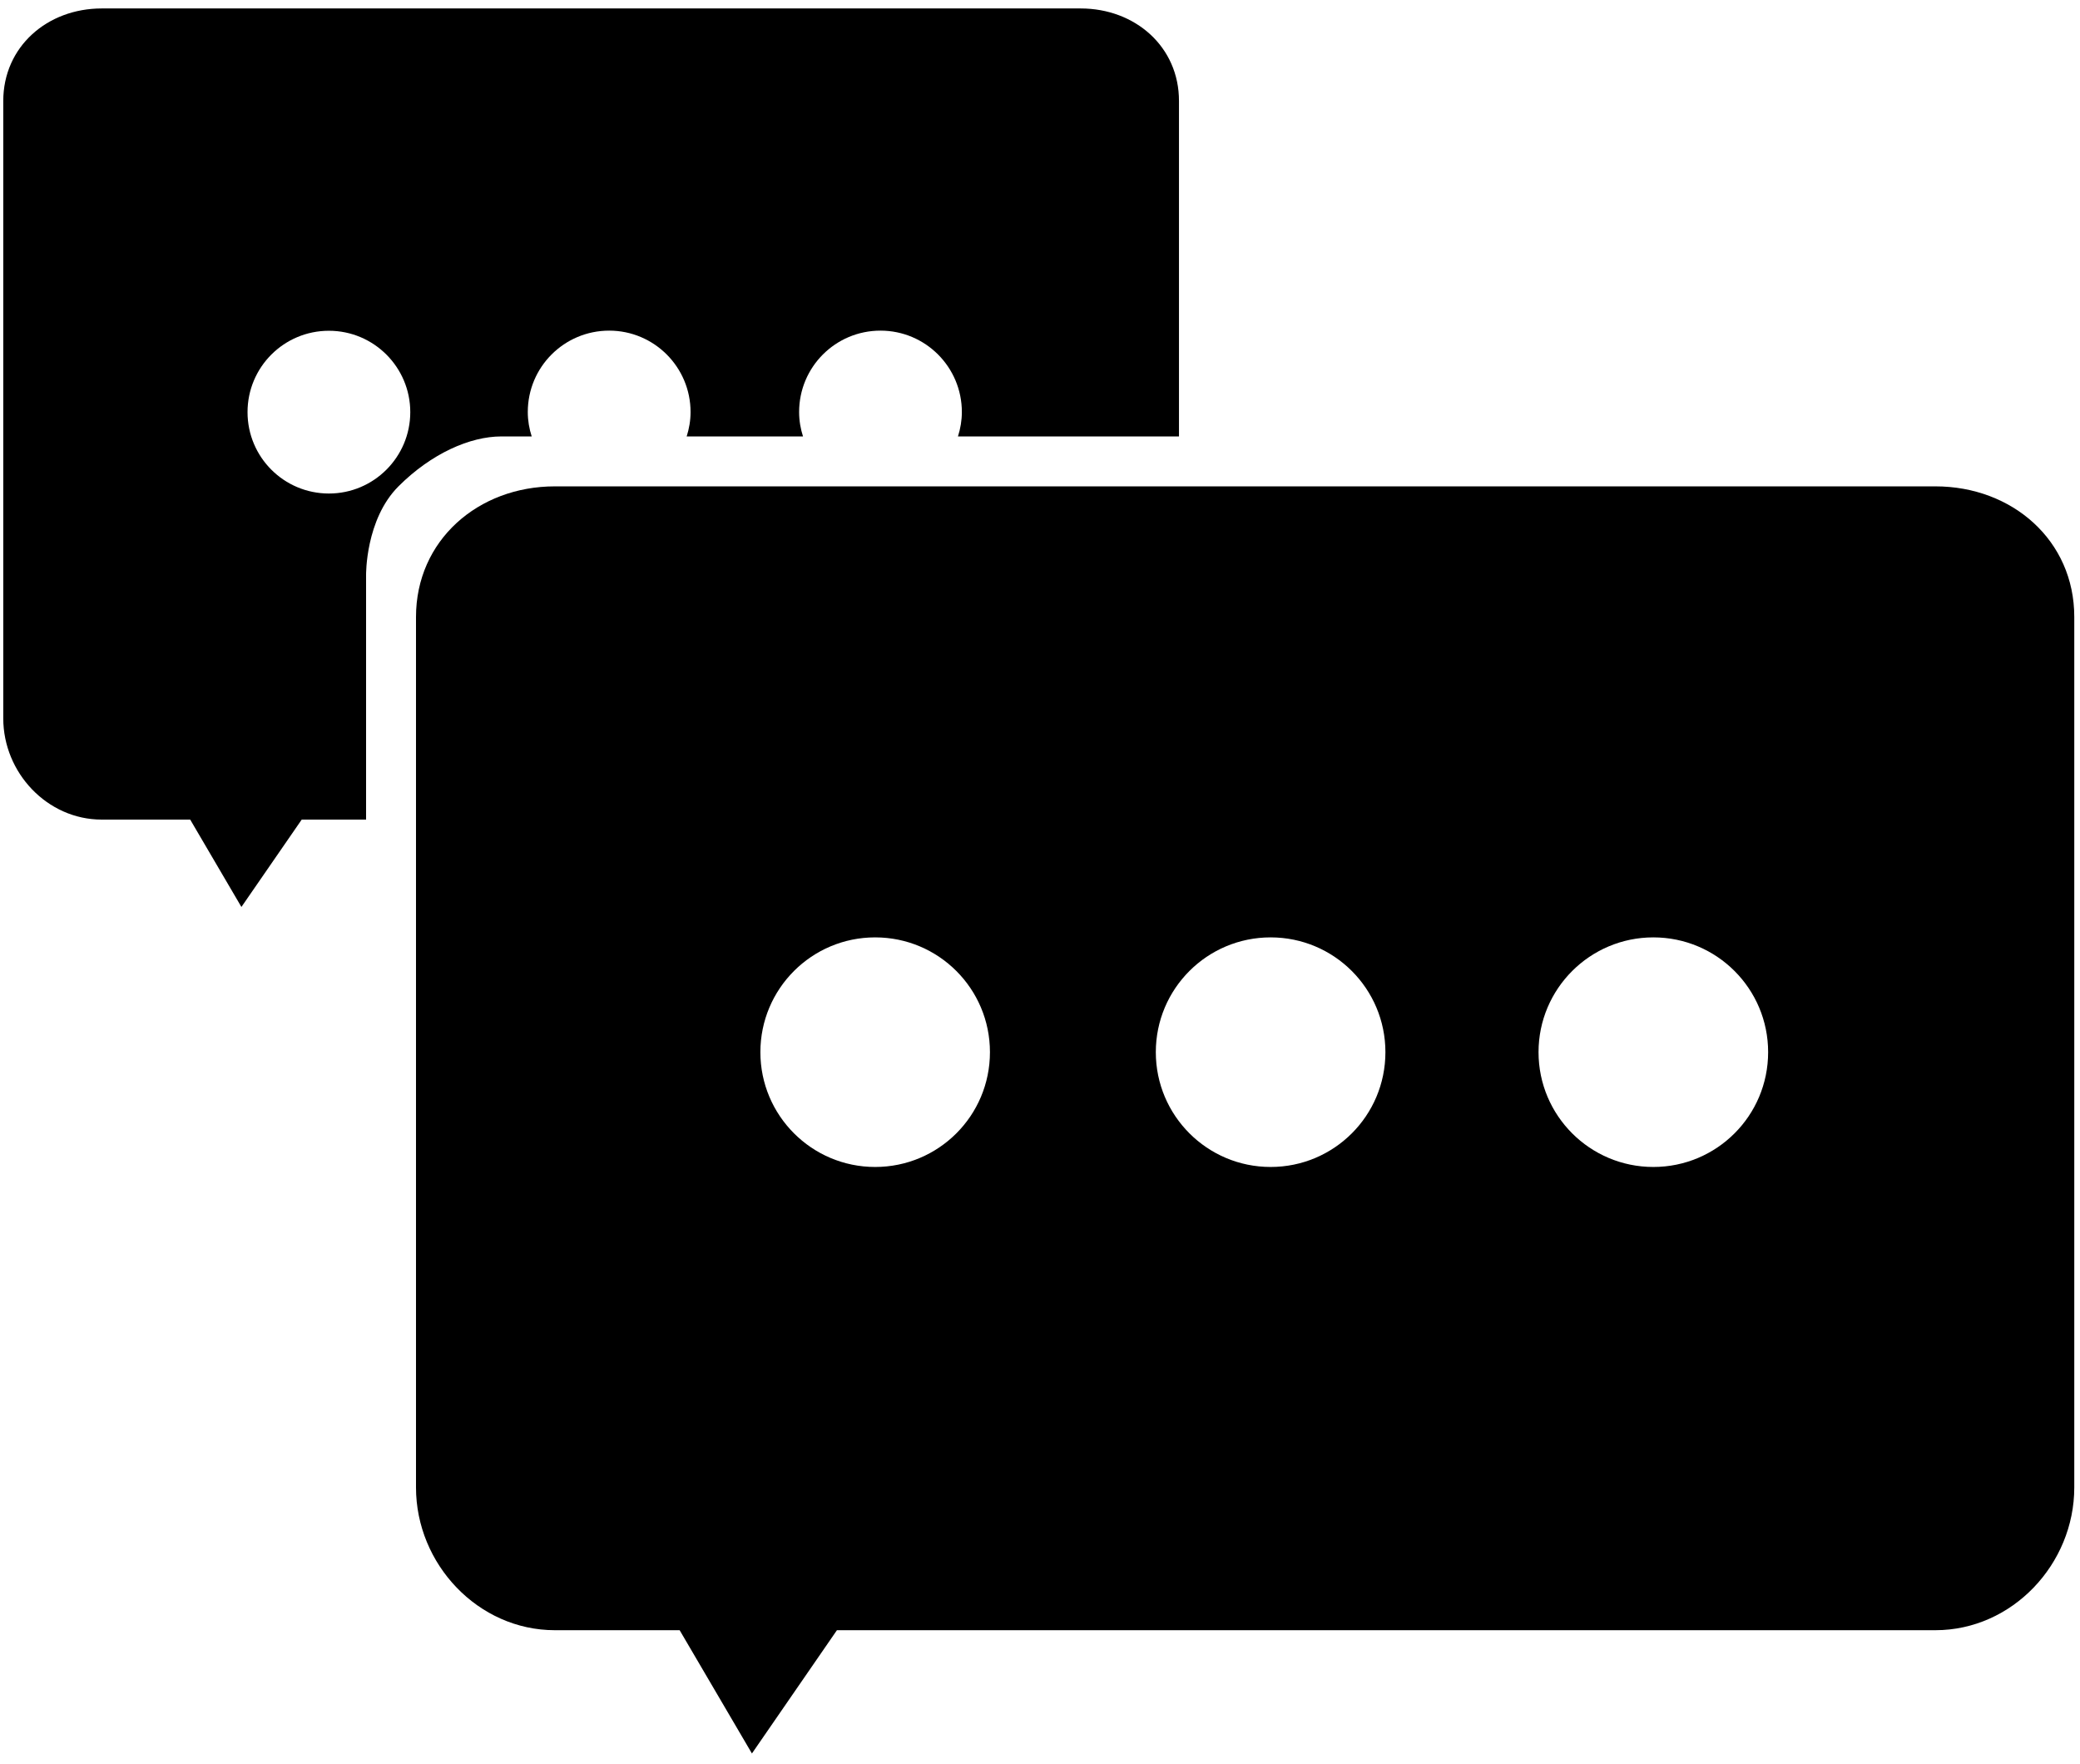 <?xml version="1.0" encoding="UTF-8" standalone="no"?>
<svg width="125px" height="106px" viewBox="0 0 125 106" version="1.1" xmlns="http://www.w3.org/2000/svg" xmlns:xlink="http://www.w3.org/1999/xlink">
    <!-- Generator: Sketch 40.3 (33839) - http://www.bohemiancoding.com/sketch -->
    <title>Kommunikation</title>
    <desc>Created with Sketch.</desc>
    <defs></defs>
    <g id="Logo" stroke="none" stroke-width="1" fill="none" fill-rule="evenodd">
        <g id="Artboard-2" transform="translate(-271, -4358)" fill="#000000">
            <g id="Kommunikation" transform="translate(270, 4357)">
                <path d="M65.946,1.508 L7.11,1.508 C3.844,1.508 1.196,3.804 1.196,7.07 L1.196,44.164 C1.196,47.438 3.844,50.25 7.11,50.25 L12.43,50.25 L15.508,55.5 L19.132,50.25 L23,50.25 L23,35.554 C23,35.554 22.954,32.218 24.946,30.226 C26.93,28.242 29.258,27.226 31.124,27.226 L32.954,27.226 C32.804,26.766 32.718,26.274 32.718,25.758 C32.718,23.054 34.906,20.868 37.61,20.868 C40.312,20.868 42.5,23.062 42.5,25.758 C42.5,26.274 42.414,26.758 42.266,27.226 L49.258,27.226 C49.11,26.766 49.024,26.274 49.024,25.758 C49.024,23.054 51.21,20.868 53.914,20.868 C56.618,20.868 58.804,23.062 58.804,25.758 C58.804,26.266 58.718,26.758 58.57,27.226 L71.852,27.226 L71.852,7.078 C71.86,3.804 69.21,1.508 65.946,1.508 L65.946,1.508 Z M20.766,30.656 C18.062,30.656 15.876,28.468 15.876,25.766 C15.876,23.062 18.062,20.876 20.766,20.876 C23.468,20.876 25.656,23.07 25.656,25.766 C25.656,28.46 23.468,30.656 20.766,30.656 L20.766,30.656 Z" id="Fill-1"></path>
                <path d="M117.312,30.226 L34.344,30.226 C29.734,30.226 26,33.468 26,38.078 L26,90.382 C26,94.992 29.734,98.96 34.344,98.96 L41.844,98.96 L46.188,106.368 L51.296,98.96 L117.312,98.96 C121.922,98.96 125.656,94.992 125.656,90.382 L125.656,38.07 C125.656,33.468 121.922,30.226 117.312,30.226 L117.312,30.226 Z M53.594,71.124 C49.782,71.124 46.696,68.032 46.696,64.226 C46.696,60.414 49.782,57.328 53.594,57.328 C57.406,57.328 60.492,60.414 60.492,64.226 C60.492,68.04 57.406,71.124 53.594,71.124 L53.594,71.124 Z M77.36,71.124 C73.546,71.124 70.46,68.032 70.46,64.226 C70.46,60.414 73.546,57.328 77.36,57.328 C81.172,57.328 84.258,60.414 84.258,64.226 C84.258,68.04 81.172,71.124 77.36,71.124 L77.36,71.124 Z M100.36,71.124 C96.546,71.124 93.46,68.032 93.46,64.226 C93.46,60.414 96.554,57.328 100.36,57.328 C104.172,57.328 107.258,60.414 107.258,64.226 C107.258,68.04 104.172,71.124 100.36,71.124 L100.36,71.124 Z" id="Fill-2"></path>
            </g>
        </g>
    </g>
</svg>